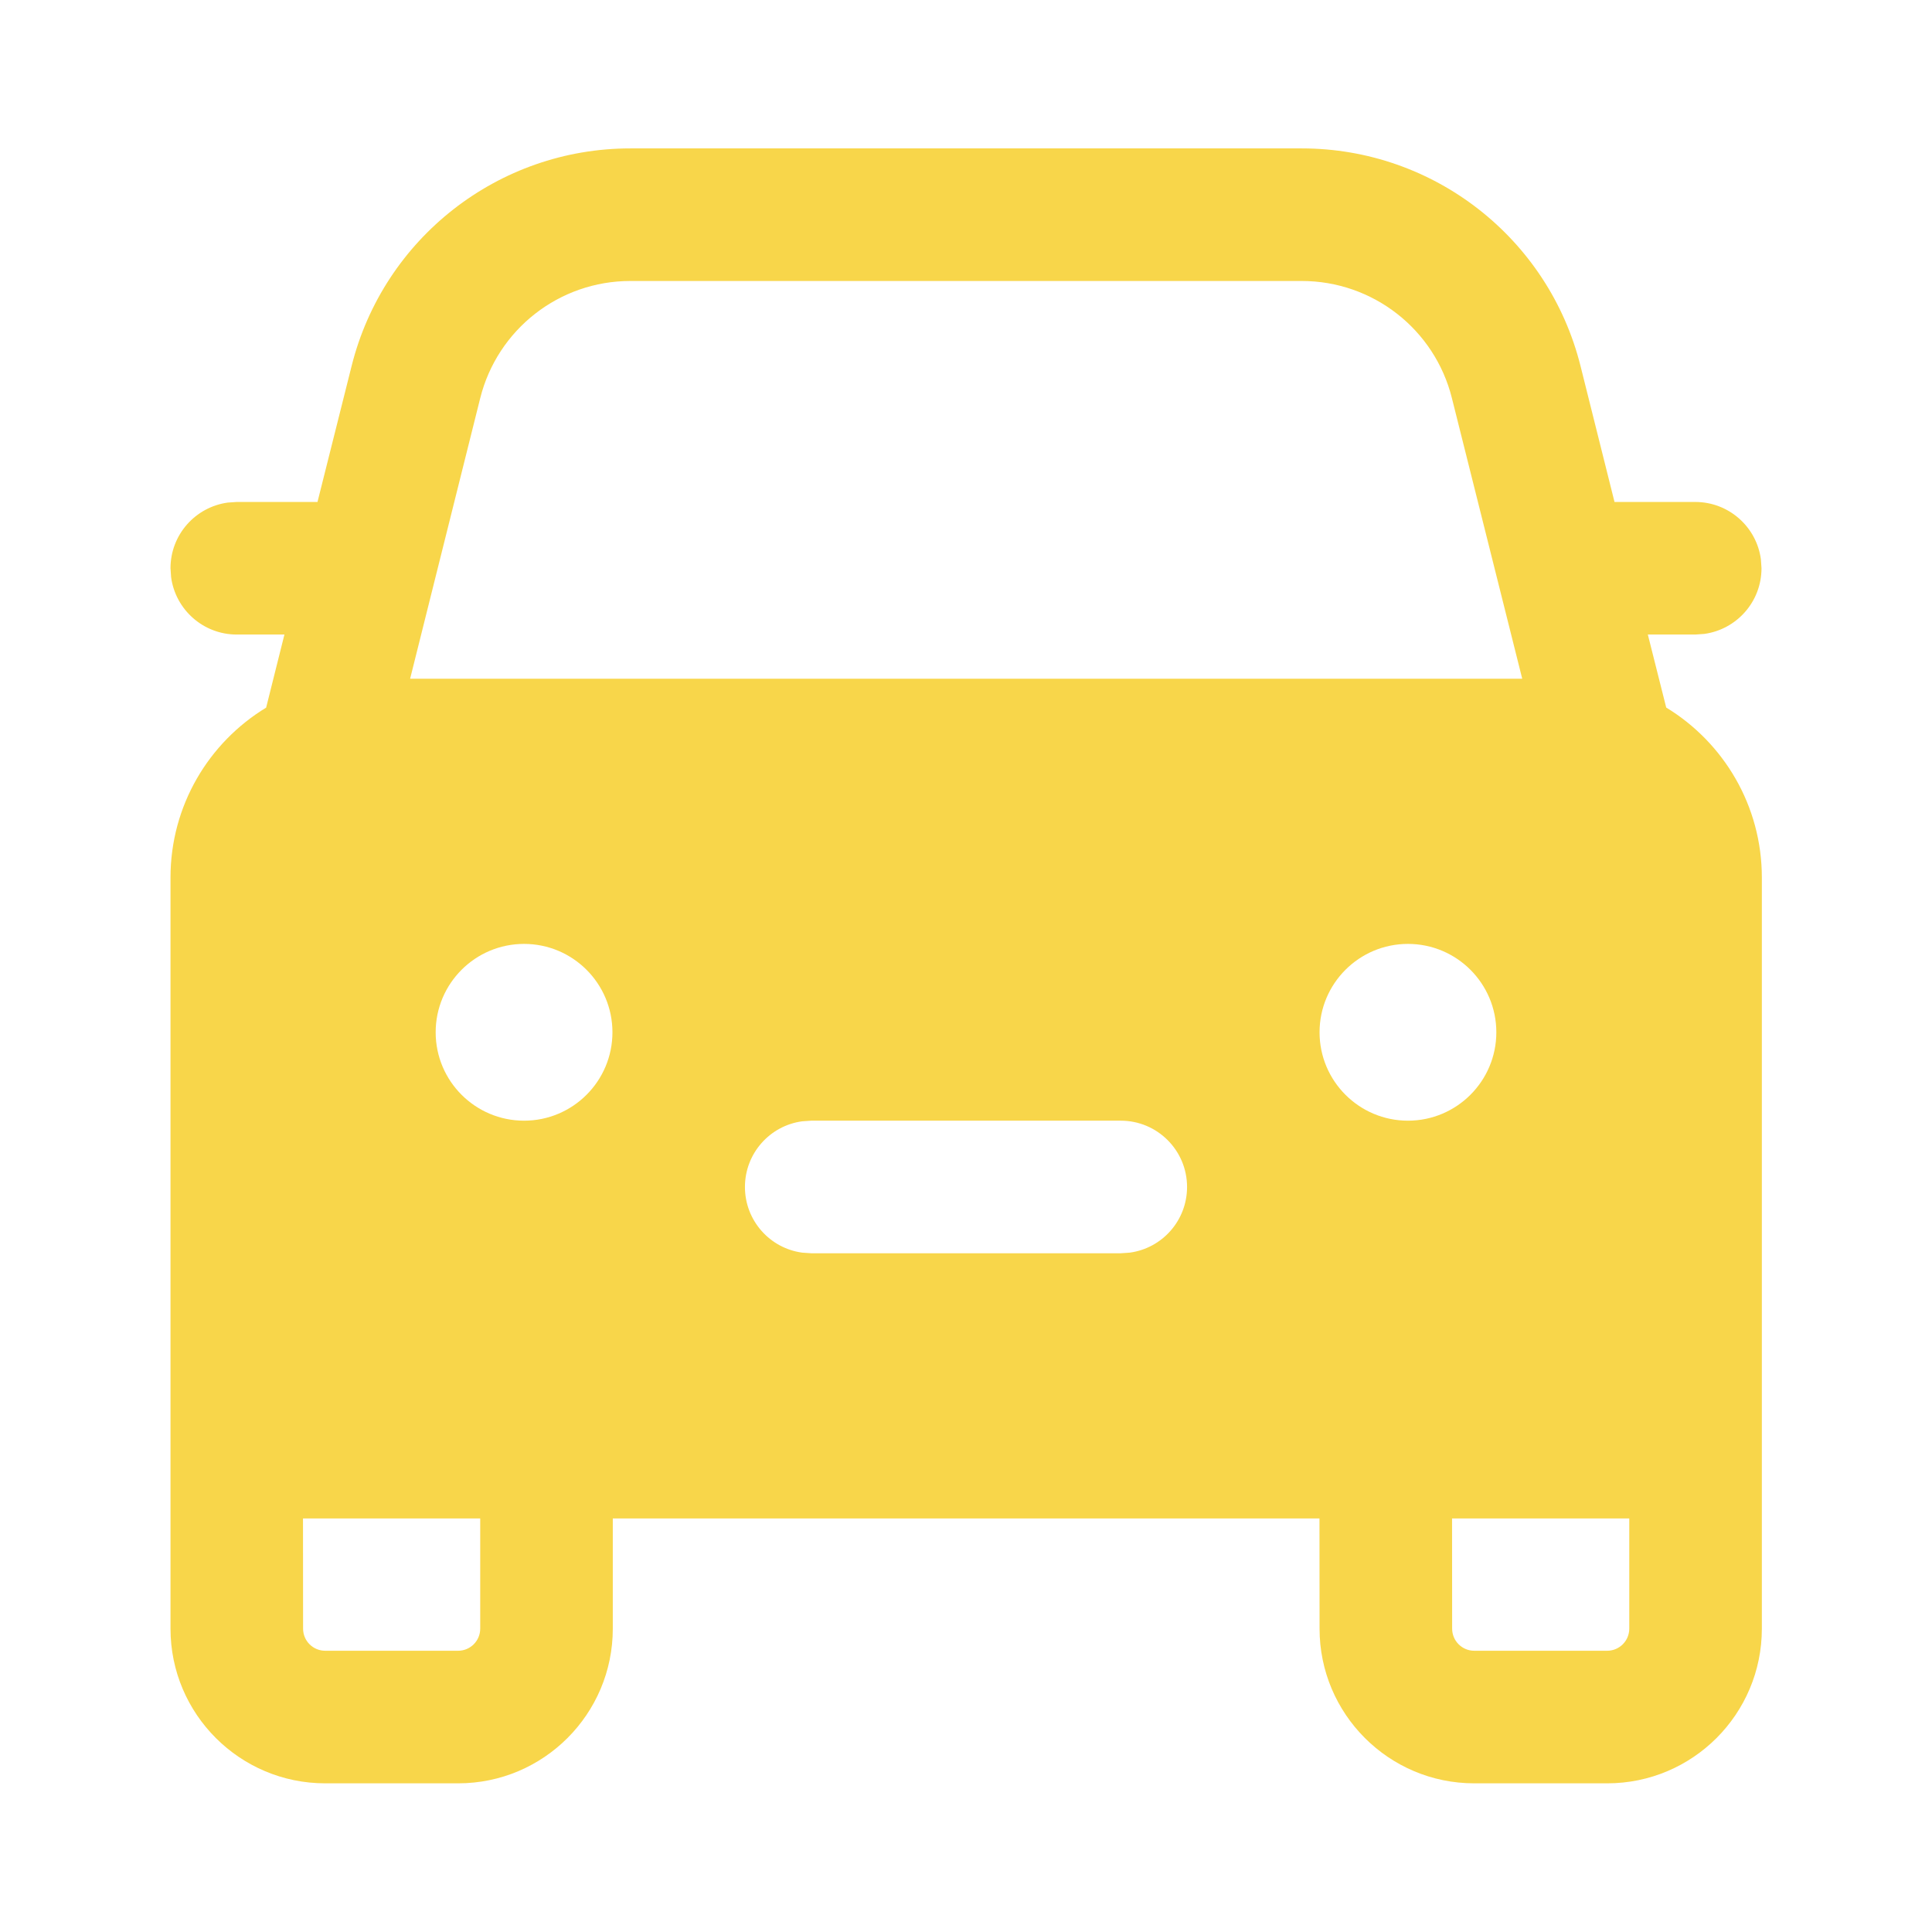 <?xml version="1.0" encoding="UTF-8" standalone="no" ?>
<!DOCTYPE svg PUBLIC "-//W3C//DTD SVG 1.1//EN" "http://www.w3.org/Graphics/SVG/1.1/DTD/svg11.dtd">
<svg xmlns="http://www.w3.org/2000/svg" xmlns:xlink="http://www.w3.org/1999/xlink" version="1.1" width="40" height="40" viewBox="47.27 47.27 40 40" xml:space="preserve">
<desc>Created with Fabric.js 5.2.4</desc>
<defs>
</defs>
<g transform="matrix(1 0 0 1 20 20)" id="0acbac71-d9b2-45e5-8202-498ea916cffb"  >
<rect style="stroke: none; stroke-width: 1; stroke-dasharray: none; stroke-linecap: butt; stroke-dashoffset: 0; stroke-linejoin: miter; stroke-miterlimit: 4; fill: rgb(255,255,255); fill-rule: nonzero; opacity: 1; visibility: hidden;" vector-effect="non-scaling-stroke"  x="-20" y="-20" rx="0" ry="0" width="40" height="40" />
</g>
<g transform="matrix(Infinity NaN NaN Infinity 0 0)" id="b8ae48c6-4754-4156-a669-e24f8a837197"  >
</g>
<g transform="matrix(1.83 0 0 1.83 67.27 67.27)" id="3be5a15c-7a48-4626-82b2-38825c0de3c8"  >
<path style="stroke: rgb(0,0,0); stroke-width: 0; stroke-dasharray: none; stroke-linecap: butt; stroke-dashoffset: 0; stroke-linejoin: miter; stroke-miterlimit: 4; fill: rgb(248,214,74); fill-rule: nonzero; opacity: 1;" vector-effect="non-scaling-stroke"  transform=" translate(-12, -12.25)" d="M 15.799 3 C 17.29 3 18.589 4.014 18.952 5.46 L 19.337 7 L 20.25 7 C 20.63 7 20.944 7.282 20.993 7.648 L 21 7.75 C 21 8.13 20.718 8.443 20.352 8.493 L 20.25 8.5 L 19.714 8.5 L 19.922 9.326 C 20.571 9.721 21.004 10.435 21.004 11.25 L 21.004 19.747 C 21.004 20.713 20.221 21.497 19.254 21.497 L 17.75 21.497 C 16.784 21.497 16 20.713 16 19.747 L 15.999 18.5 L 8.004 18.5 L 8.004 19.747 C 8.004 20.713 7.221 21.497 6.254 21.497 L 4.75 21.497 C 3.784 21.497 3 20.713 3 19.747 L 3 11.25 C 3 10.435 3.433 9.721 4.082 9.327 L 4.289 8.5 L 3.75 8.5 C 3.37 8.5 3.057 8.218 3.007 7.852 L 3 7.75 C 3 7.37 3.282 7.057 3.648 7.007 L 3.75 7 L 4.663 7 L 5.049 5.462 C 5.411 4.015 6.711 3 8.202 3 L 15.799 3 Z M 6.504 18.5 L 4.499 18.5 L 4.5 19.747 C 4.5 19.885 4.612 19.997 4.75 19.997 L 6.254 19.997 C 6.392 19.997 6.504 19.885 6.504 19.747 L 6.504 18.5 Z M 19.504 18.5 L 17.499 18.5 L 17.5 19.747 C 17.5 19.885 17.612 19.997 17.75 19.997 L 19.254 19.997 C 19.392 19.997 19.504 19.885 19.504 19.747 L 19.504 18.5 Z M 13.751 14 L 10.249 14 L 10.147 14.007 C 9.781 14.056 9.499 14.37 9.499 14.75 C 9.499 15.13 9.781 15.444 10.147 15.493 L 10.249 15.5 L 13.751 15.5 L 13.852 15.493 C 14.219 15.444 14.501 15.13 14.501 14.75 C 14.501 14.336 14.165 14 13.751 14 Z M 17 12 C 16.448 12 16 12.448 16 13 C 16 13.552 16.448 14 17 14 C 17.552 14 18 13.552 18 13 C 18 12.448 17.552 12 17 12 Z M 7 12 C 6.448 12 6 12.448 6 13 C 6 13.552 6.448 14 7 14 C 7.552 14 8 13.552 8 13 C 8 12.448 7.552 12 7 12 Z M 15.799 4.5 L 8.202 4.5 C 7.399 4.5 6.699 5.047 6.504 5.826 L 5.711 9 L 18.293 9 L 17.497 5.824 C 17.302 5.046 16.602 4.5 15.799 4.5 Z" stroke-linecap="round" />
</g>
<g transform="matrix(NaN NaN NaN NaN 0 0)"  >
<g style=""   >
</g>
</g>
</svg>